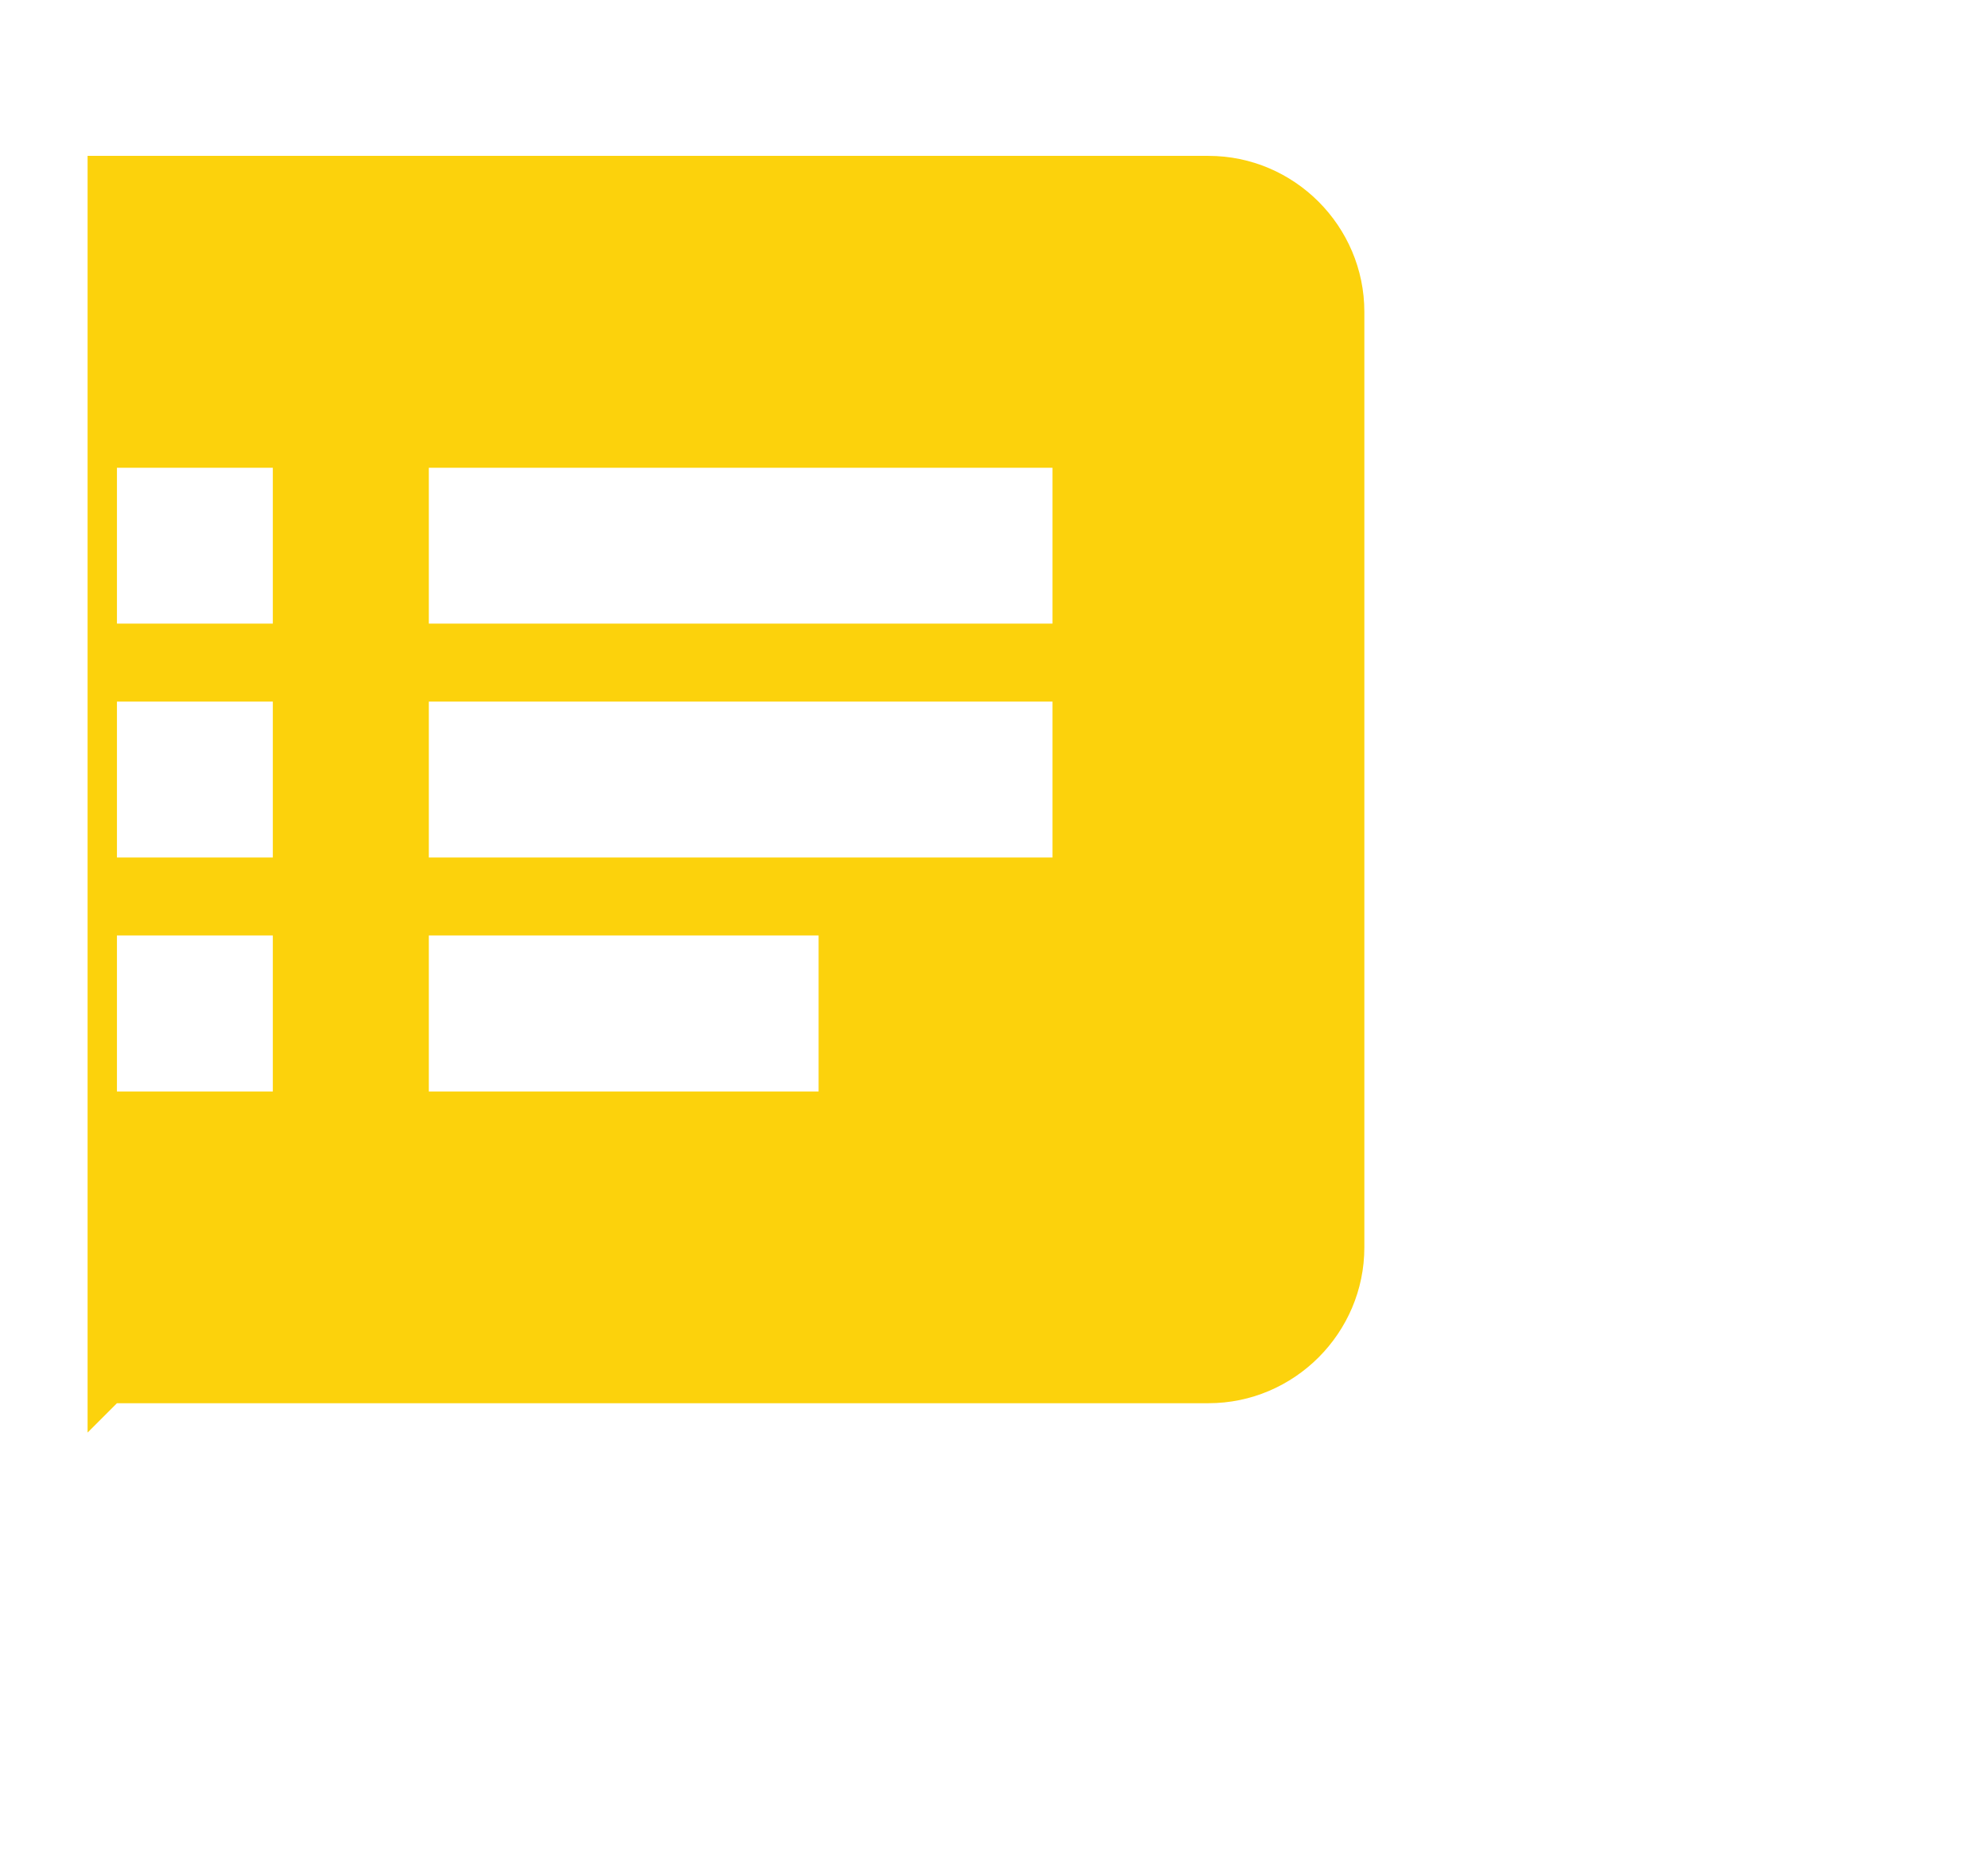 <svg width="17" height="16" viewBox="0 0 17 16" fill="none" xmlns="http://www.w3.org/2000/svg">
<g clip-path="url(#clip0_382:6767)">
<path d="M10.334 1.333H-0.333C-1.067 1.333 -1.66 1.933 -1.66 2.667L-1.667 14.667L1 12H10.334C11.067 12 11.667 11.4 11.667 10.667V2.667C11.667 1.933 11.067 1.333 10.334 1.333ZM2.333 9.334H1V8H2.333V9.334ZM2.333 7.333H1V6H2.333V7.333ZM2.333 5.333H1V4H2.333V5.333ZM7 9.334H3.667V8H7V9.334ZM9 7.333H3.667V6H9V7.333ZM9 5.333H3.667V4H9V5.333Z" fill="#FCD20C"/>
</g>
<defs>
<clipPath id="clip0_382:6767">
<rect width="15.967" height="16" fill="white" transform="translate(0.749)"/>
</clipPath>
</defs>
</svg>
